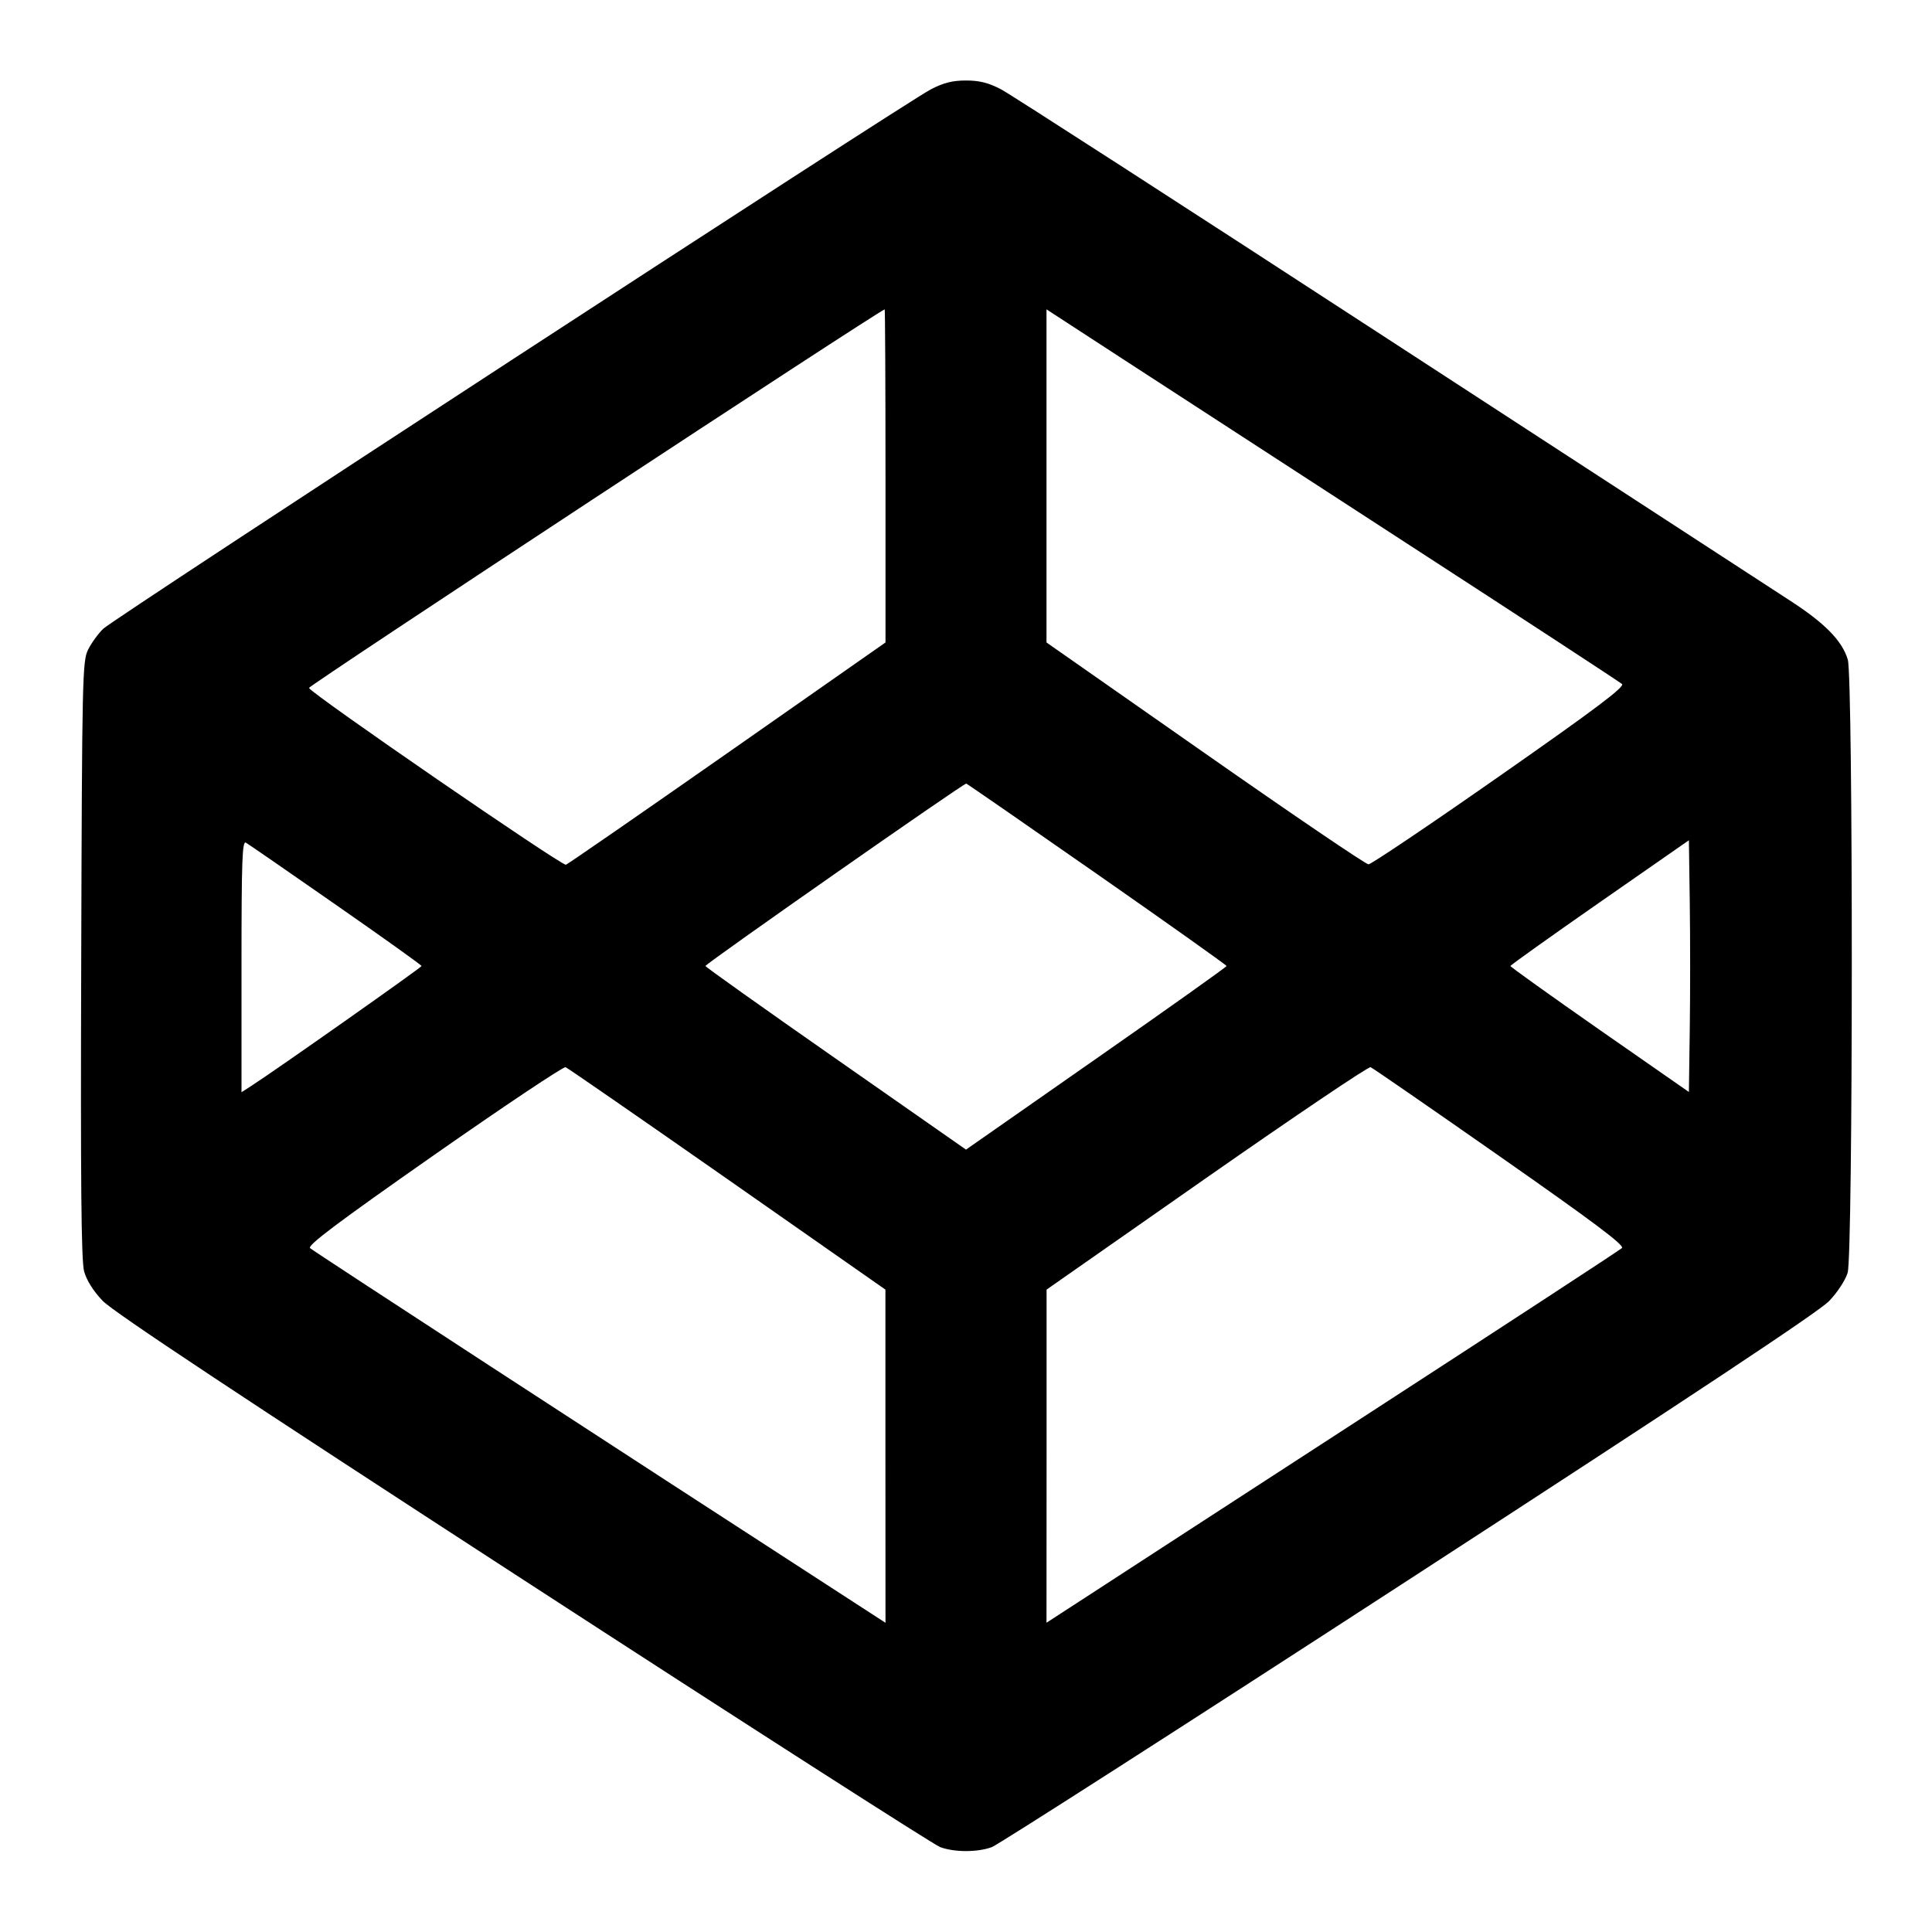 <svg fill="none" stroke="currentColor" stroke-linecap="round" stroke-linejoin="round" stroke-width="2" viewBox="0 0 24 24" xmlns="http://www.w3.org/2000/svg"><path d="M11.563 1.110 C 11.242 1.277,1.411 7.684,1.282 7.811 C 1.220 7.871,1.135 7.988,1.094 8.071 C 1.024 8.212,1.019 8.408,1.009 11.920 C 1.000 14.697,1.009 15.663,1.045 15.794 C 1.075 15.904,1.160 16.039,1.276 16.160 C 1.406 16.296,2.953 17.322,6.500 19.624 C 9.272 21.424,11.603 22.918,11.680 22.946 C 11.859 23.011,12.141 23.011,12.320 22.946 C 12.397 22.918,14.728 21.424,17.500 19.624 C 21.014 17.343,22.595 16.295,22.722 16.162 C 22.824 16.056,22.925 15.902,22.952 15.811 C 23.020 15.585,23.021 8.420,22.954 8.194 C 22.883 7.958,22.669 7.740,22.224 7.453 C 22.002 7.309,19.756 5.848,17.233 4.206 C 14.711 2.564,12.552 1.171,12.436 1.110 C 12.279 1.028,12.168 1.000,12.000 1.000 C 11.832 1.000,11.721 1.028,11.563 1.110 M11.000 5.910 L 11.000 7.981 9.042 9.351 C 7.965 10.104,7.060 10.730,7.030 10.742 C 6.981 10.760,3.881 8.628,3.838 8.546 C 3.825 8.522,10.886 3.879,10.990 3.843 C 10.995 3.842,11.000 4.772,11.000 5.910 M17.520 6.779 C 18.939 7.699,20.122 8.473,20.149 8.497 C 20.187 8.531,19.825 8.804,18.630 9.639 C 17.767 10.243,17.033 10.737,17.000 10.737 C 16.966 10.737,16.053 10.117,14.970 9.359 L 13.000 7.981 13.000 5.912 L 13.000 3.843 13.970 4.474 C 14.503 4.821,16.101 5.858,17.520 6.779 M13.631 10.860 C 14.514 11.476,15.236 11.989,15.237 12.000 C 15.237 12.011,14.509 12.529,13.619 13.150 L 12.000 14.281 10.381 13.150 C 9.491 12.529,8.763 12.011,8.763 12.000 C 8.764 11.972,11.975 9.726,12.003 9.734 C 12.015 9.737,12.748 10.244,13.631 10.860 M4.173 11.240 C 4.758 11.647,5.236 11.989,5.237 12.000 C 5.237 12.018,3.404 13.309,3.115 13.494 L 3.000 13.568 3.000 12.002 C 3.000 10.682,3.009 10.441,3.055 10.468 C 3.086 10.486,3.589 10.833,4.173 11.240 M20.991 12.783 L 20.980 13.565 19.871 12.793 C 19.262 12.368,18.763 12.011,18.763 12.000 C 18.764 11.989,19.263 11.633,19.872 11.209 L 20.980 10.438 20.991 11.219 C 20.997 11.649,20.997 12.352,20.991 12.783 M9.036 14.647 L 10.999 16.020 10.999 18.089 L 11.000 20.159 10.610 19.906 C 7.558 17.930,3.889 15.540,3.852 15.505 C 3.816 15.471,4.188 15.191,5.391 14.349 C 6.265 13.738,7.000 13.247,7.026 13.257 C 7.052 13.267,7.957 13.893,9.036 14.647 M18.635 14.368 C 19.810 15.190,20.184 15.471,20.148 15.504 C 20.122 15.529,18.732 16.437,17.060 17.522 C 15.388 18.607,13.790 19.644,13.510 19.827 L 13.000 20.158 13.001 18.089 L 13.001 16.020 14.990 14.629 C 16.084 13.865,17.000 13.247,17.026 13.257 C 17.052 13.267,17.776 13.767,18.635 14.368 " stroke="none" fill-rule="evenodd" fill="black"></path></svg>